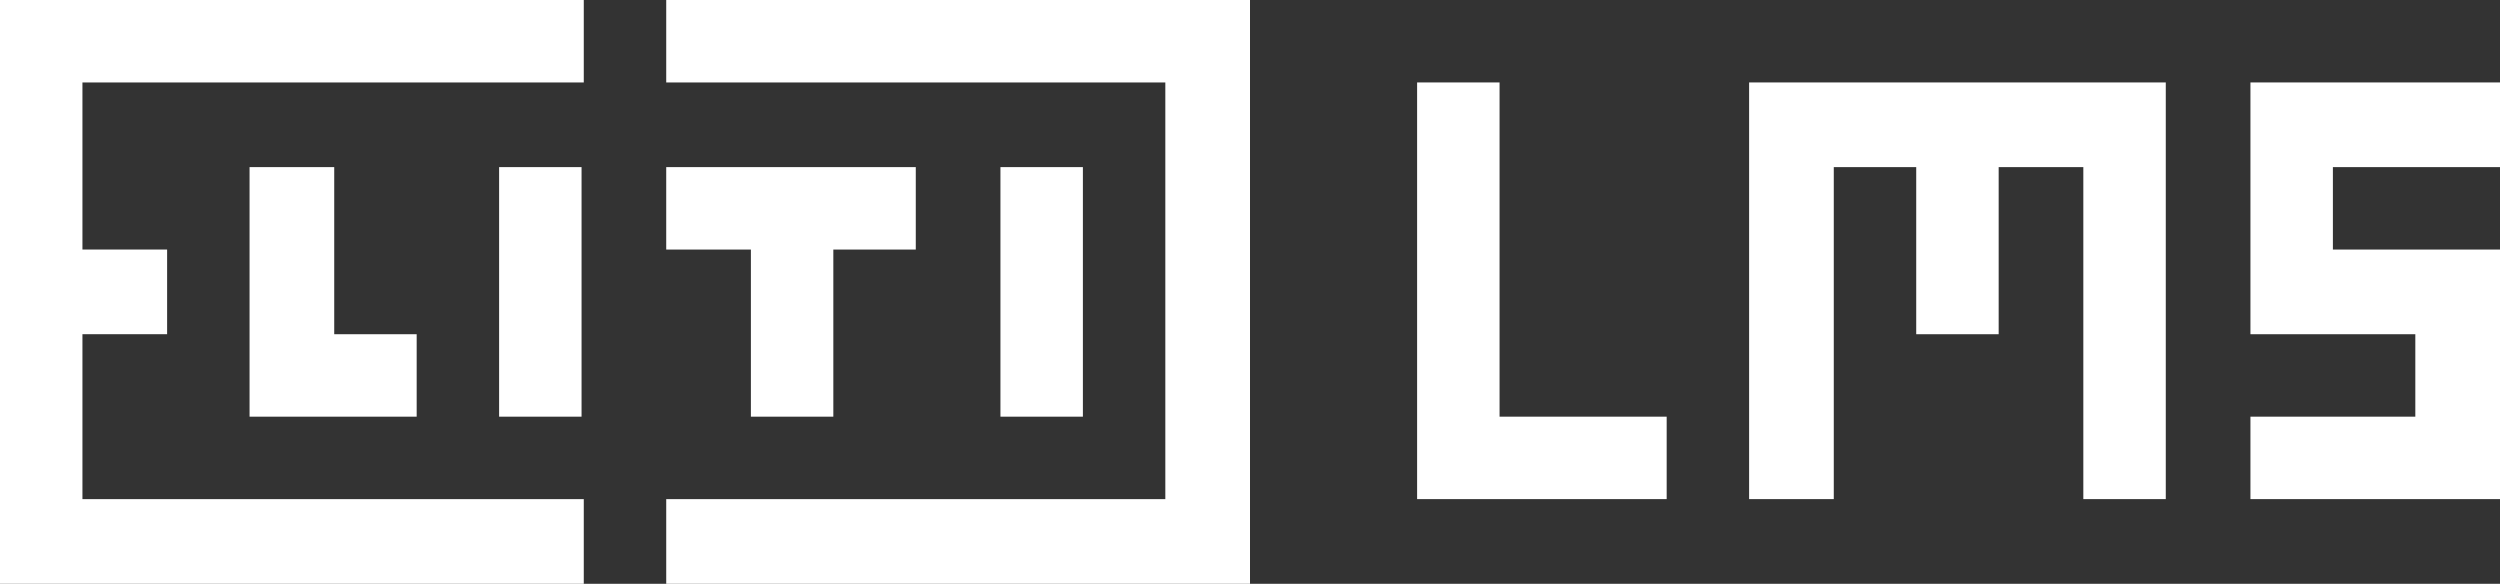 <?xml version="1.0" encoding="utf-8"?>
<!-- Generator: Adobe Illustrator 24.0.2, SVG Export Plug-In . SVG Version: 6.00 Build 0)  -->
<svg version="1.1" id="Layer_1" xmlns="http://www.w3.org/2000/svg" xmlns:xlink="http://www.w3.org/1999/xlink" x="0px" y="0px"
	 viewBox="0 0 112.2 26.2" style="enable-background:new 0 0 112.2 26.2;" xml:space="preserve">
<rect x="0" y="0" width="112.2" height="26.2" fill="#333333" stroke="none"/>
<style type="text/css">
	.st0{fill:#FFFFFF;}
</style>
<g>
	<polygon class="st0" points="0,0 0,26.2 3.7,26.2 26.2,26.2 26.2,22.4 3.7,22.4 3.7,15 7.5,15 7.5,11.2 3.7,11.2 3.7,3.7 26.2,3.7 
		26.2,0 3.7,0 	"/>
	<polygon class="st0" points="11.2,7.5 11.2,18.7 15,18.7 18.7,18.7 18.7,15 15,15 15,7.5 	"/>
	<rect x="22.4" y="7.5" class="st0" width="3.7" height="11.2"/>
	<polygon class="st0" points="33.7,18.7 37.4,18.7 37.4,11.2 41.1,11.2 41.1,7.5 29.9,7.5 29.9,11.2 33.7,11.2 	"/>
	<rect x="44.9" y="7.5" class="st0" width="3.7" height="11.2"/>
	<polygon class="st0" points="29.9,3.7 52.3,3.7 52.3,22.4 29.9,22.4 29.9,26.2 56.1,26.2 56.1,22.4 56.1,3.7 56.1,0 29.9,0 	"/>
	<polygon class="st0" points="67.3,18.7 67.3,15 67.3,11.2 67.3,7.5 67.3,3.7 63.6,3.7 63.6,7.5 63.6,11.2 63.6,15 63.6,18.7 
		63.6,19.7 63.6,22.4 64.2,22.4 67.3,22.4 71,22.4 74.8,22.4 74.8,18.7 71,18.7 	"/>
	<polyline class="st0" points="112.2,7.5 112.2,3.7 108.4,3.7 104.7,3.7 102.8,3.7 101,3.7 101,5 101,7.5 101,11.2 101,15 102.5,15 
		104.7,15 108.4,15 108.4,18.7 104.7,18.7 101,18.7 101,22.4 104.7,22.4 108.4,22.4 110.4,22.4 112.2,22.4 112.2,18.7 112.2,15 
		112.2,13.2 112.2,11.2 108.4,11.2 104.7,11.2 104.7,7.5 	"/>
	<polyline class="st0" points="78.5,3.7 78.5,7.5 78.5,11.2 78.5,15 78.5,18.7 78.5,21 78.5,22.4 82.3,22.4 82.3,21 82.3,18.7 
		82.3,15 82.3,11.2 82.3,7.5 86,7.5 86,11.2 86,15 89.7,15 89.7,11.2 89.7,7.5 93.5,7.5 93.5,11.2 93.5,15 93.5,18.7 93.5,21.4 
		93.5,22.4 97.2,22.4 97.2,21.4 97.2,18.7 97.2,15 97.2,11.2 97.2,7.5 97.2,3.7 	"/>
</g>
</svg>
